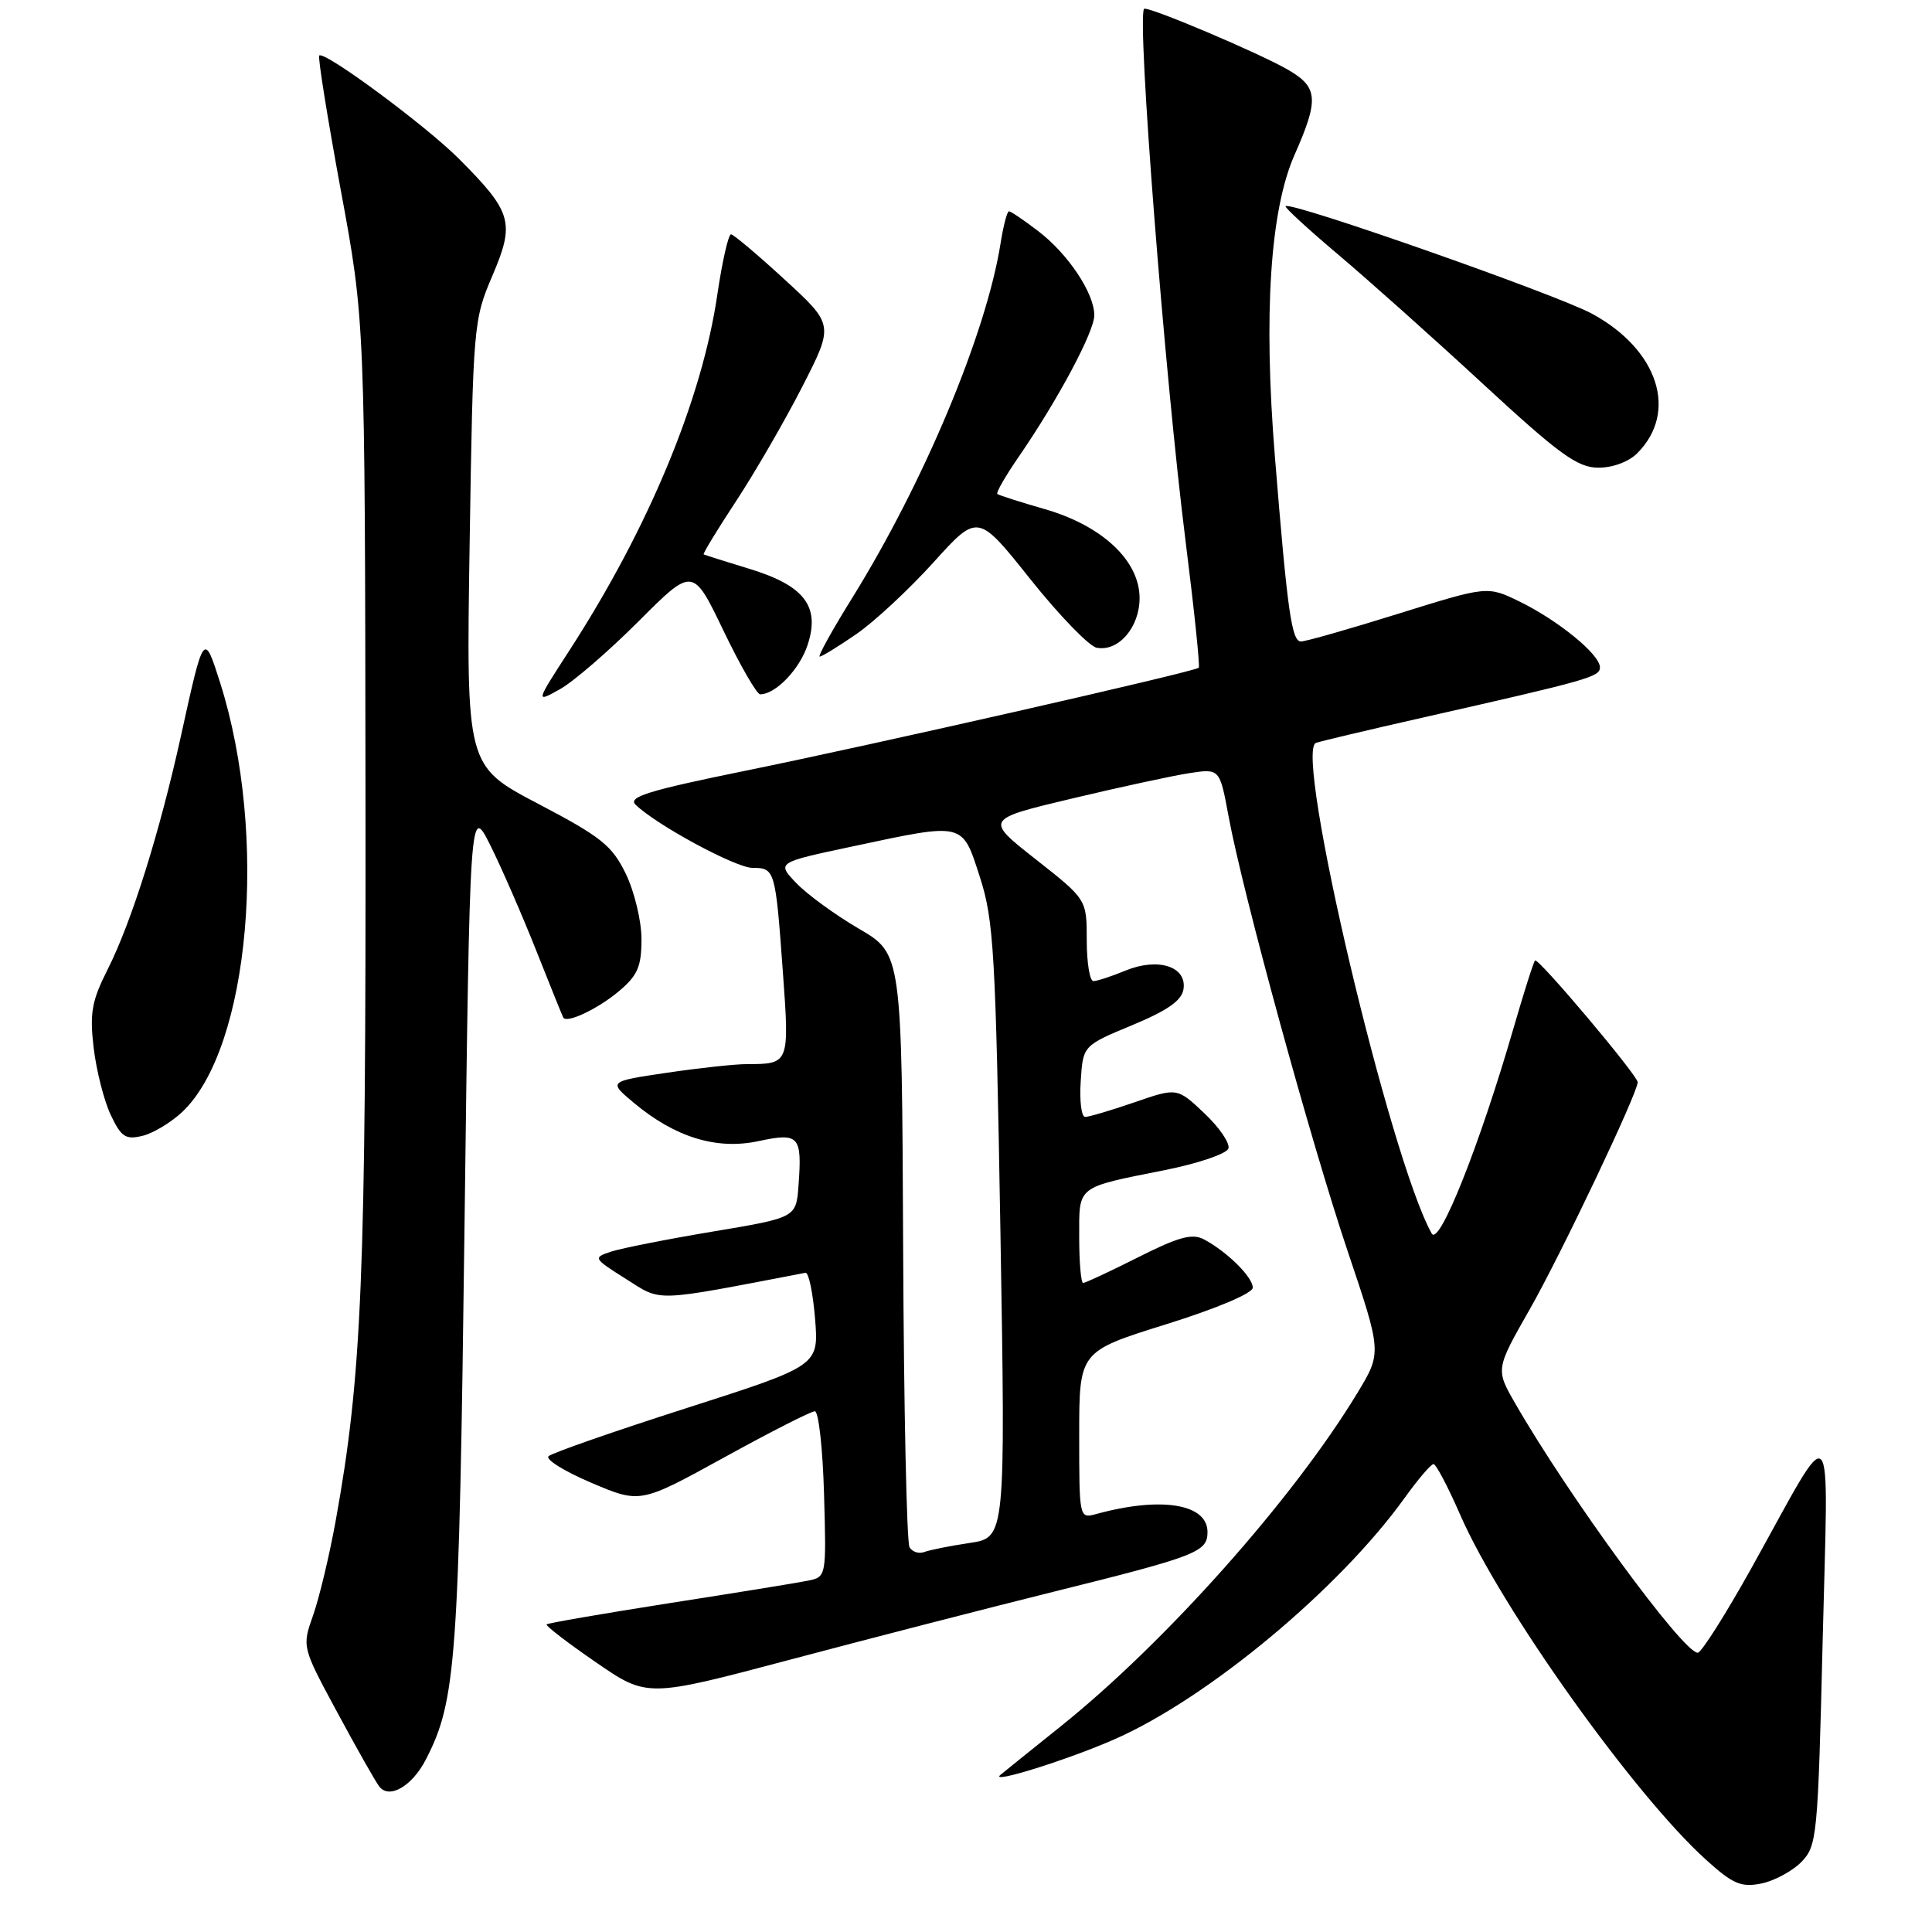 <?xml version="1.0" encoding="UTF-8" standalone="no"?>
<!DOCTYPE svg PUBLIC "-//W3C//DTD SVG 1.1//EN" "http://www.w3.org/Graphics/SVG/1.1/DTD/svg11.dtd" >
<svg xmlns="http://www.w3.org/2000/svg" xmlns:xlink="http://www.w3.org/1999/xlink" version="1.1" viewBox="0 0 256 256">
 <g >
 <path fill="currentColor"
d=" M 238.68 246.73 C 240.77 244.59 240.88 243.43 241.51 217.50 C 242.26 186.43 243.33 187.54 232.09 207.75 C 228.64 213.94 225.43 219.00 224.96 219.00 C 223.02 219.00 207.87 198.30 200.78 185.97 C 198.17 181.44 198.17 181.44 202.71 173.47 C 206.87 166.16 217.00 144.84 217.00 143.40 C 217.00 142.50 203.81 126.85 203.40 127.27 C 203.20 127.46 201.92 131.51 200.54 136.27 C 196.05 151.77 190.70 165.21 189.71 163.45 C 184.17 153.54 171.41 99.50 174.37 98.44 C 174.99 98.21 181.35 96.71 188.50 95.09 C 210.60 90.09 212.00 89.69 212.00 88.42 C 212.00 86.72 206.46 82.20 201.33 79.70 C 197.09 77.64 197.09 77.64 185.29 81.32 C 178.81 83.35 173.00 85.00 172.39 85.00 C 171.15 85.00 170.59 81.03 168.93 60.50 C 167.40 41.65 168.30 27.84 171.53 20.53 C 174.77 13.20 174.66 11.58 170.75 9.29 C 167.01 7.09 151.91 0.70 151.59 1.18 C 150.64 2.56 154.35 49.98 157.11 71.83 C 158.24 80.81 159.02 88.31 158.84 88.48 C 158.29 89.01 115.73 98.68 98.71 102.14 C 85.96 104.74 83.17 105.60 84.21 106.62 C 86.95 109.30 97.50 115.00 99.72 115.00 C 102.68 115.00 102.75 115.23 103.73 128.73 C 104.62 140.97 104.60 141.00 98.96 141.00 C 97.38 141.00 92.60 141.52 88.34 142.15 C 80.60 143.30 80.60 143.30 84.01 146.15 C 89.46 150.70 94.95 152.39 100.48 151.21 C 105.89 150.05 106.29 150.49 105.81 157.05 C 105.50 161.34 105.50 161.34 94.50 163.18 C 88.45 164.19 82.38 165.39 81.00 165.84 C 78.55 166.65 78.58 166.71 82.96 169.48 C 87.77 172.51 86.34 172.56 106.73 168.65 C 107.15 168.57 107.72 171.30 108.00 174.73 C 108.50 180.96 108.50 180.96 91.00 186.57 C 81.38 189.65 73.13 192.53 72.69 192.95 C 72.24 193.38 74.79 194.96 78.36 196.48 C 84.84 199.23 84.84 199.23 95.95 193.12 C 102.06 189.75 107.47 187.00 107.97 187.00 C 108.47 187.00 109.02 191.94 109.19 197.98 C 109.50 208.96 109.50 208.96 107.00 209.46 C 105.62 209.74 97.35 211.08 88.62 212.44 C 79.89 213.81 72.60 215.07 72.43 215.24 C 72.26 215.41 75.18 217.66 78.93 220.24 C 85.75 224.94 85.75 224.94 104.63 219.93 C 115.01 217.17 130.70 213.13 139.50 210.94 C 158.62 206.19 160.00 205.65 160.00 203.00 C 160.00 199.26 153.83 198.26 145.25 200.62 C 143.01 201.23 143.00 201.16 143.00 190.15 C 143.00 179.07 143.00 179.07 154.50 175.48 C 161.25 173.37 166.00 171.36 166.00 170.62 C 166.00 169.22 162.60 165.86 159.54 164.23 C 157.98 163.40 156.20 163.88 150.82 166.59 C 147.09 168.47 143.81 170.00 143.52 170.00 C 143.24 170.00 143.00 167.29 143.00 163.97 C 143.00 157.03 142.51 157.41 154.37 155.04 C 158.76 154.16 162.54 152.88 162.77 152.18 C 163.00 151.49 161.57 149.39 159.59 147.52 C 155.98 144.11 155.98 144.11 150.33 146.06 C 147.23 147.13 144.28 148.00 143.79 148.00 C 143.29 148.00 143.03 145.87 143.20 143.28 C 143.50 138.55 143.50 138.55 150.00 135.85 C 154.70 133.90 156.59 132.58 156.82 131.07 C 157.28 128.06 153.45 126.84 149.13 128.61 C 147.27 129.38 145.36 130.00 144.88 130.00 C 144.40 130.00 144.00 127.57 144.00 124.59 C 144.00 119.18 144.00 119.18 137.25 113.87 C 130.50 108.56 130.50 108.56 142.00 105.82 C 148.32 104.31 155.33 102.80 157.56 102.45 C 161.62 101.83 161.62 101.83 162.79 108.16 C 164.69 118.43 173.73 151.43 178.60 165.87 C 183.10 179.23 183.10 179.23 179.84 184.61 C 171.35 198.62 154.43 217.63 140.55 228.75 C 136.67 231.85 133.07 234.76 132.54 235.20 C 131.08 236.45 141.68 233.12 147.78 230.42 C 160.13 224.96 177.49 210.50 186.10 198.51 C 187.88 196.03 189.61 194.00 189.95 194.00 C 190.28 194.00 191.87 197.02 193.48 200.71 C 198.83 212.99 216.52 237.82 226.07 246.44 C 229.61 249.64 230.70 250.11 233.37 249.58 C 235.09 249.23 237.48 247.95 238.68 246.73 Z  M 56.41 233.18 C 60.45 225.37 60.82 220.23 61.55 162.54 C 62.26 106.59 62.26 106.59 64.99 112.04 C 66.48 115.04 69.22 121.33 71.07 126.00 C 72.93 130.68 74.53 134.65 74.64 134.84 C 75.12 135.63 79.23 133.68 82.01 131.34 C 84.49 129.25 85.00 128.08 85.00 124.44 C 85.00 122.03 84.06 118.13 82.92 115.78 C 81.10 112.03 79.65 110.88 71.30 106.50 C 61.77 101.50 61.77 101.50 62.23 72.00 C 62.68 43.08 62.74 42.38 65.25 36.52 C 68.26 29.48 67.86 28.11 60.82 21.05 C 56.40 16.62 42.97 6.69 42.30 7.36 C 42.10 7.57 43.38 15.56 45.14 25.12 C 48.36 42.50 48.36 42.50 48.43 105.50 C 48.50 169.40 47.97 182.26 44.45 201.68 C 43.63 206.17 42.30 211.73 41.49 214.03 C 40.01 218.22 40.01 218.22 44.67 226.86 C 47.23 231.61 49.74 236.05 50.26 236.73 C 51.58 238.43 54.59 236.69 56.41 233.18 Z  M 24.18 147.31 C 33.11 138.82 35.58 110.73 29.18 90.50 C 27.02 83.70 27.01 83.71 23.98 97.50 C 21.15 110.33 17.43 122.18 14.27 128.44 C 12.15 132.63 11.87 134.22 12.41 138.85 C 12.77 141.85 13.78 145.85 14.67 147.73 C 16.07 150.68 16.65 151.05 18.90 150.50 C 20.33 150.15 22.70 148.71 24.18 147.31 Z  M 84.63 82.31 C 91.81 75.13 91.81 75.13 95.86 83.56 C 98.09 88.20 100.28 92.00 100.73 92.00 C 102.77 92.00 105.95 88.69 107.01 85.46 C 108.70 80.34 106.59 77.59 99.26 75.36 C 96.09 74.39 93.38 73.54 93.24 73.46 C 93.10 73.38 95.03 70.21 97.53 66.41 C 100.03 62.61 103.97 55.80 106.29 51.27 C 110.50 43.04 110.50 43.04 104.00 37.07 C 100.42 33.78 97.21 31.07 96.87 31.05 C 96.52 31.02 95.71 34.59 95.06 38.97 C 93.03 52.92 85.95 69.96 75.46 86.17 C 70.95 93.14 70.95 93.14 74.20 91.32 C 75.99 90.32 80.68 86.27 84.63 82.31 Z  M 113.47 84.02 C 115.86 82.38 120.45 78.10 123.69 74.52 C 129.57 68.01 129.57 68.01 136.53 76.75 C 140.36 81.55 144.32 85.64 145.32 85.83 C 148.20 86.38 151.00 83.13 151.00 79.25 C 151.00 74.29 146.05 69.65 138.43 67.46 C 135.17 66.52 132.34 65.62 132.15 65.45 C 131.96 65.28 133.24 63.06 134.99 60.52 C 140.19 52.96 145.00 43.95 145.00 41.77 C 145.00 38.85 141.52 33.63 137.55 30.61 C 135.67 29.17 133.94 28.00 133.69 28.00 C 133.45 28.00 132.95 29.91 132.58 32.25 C 130.69 44.17 122.45 63.86 112.94 79.20 C 110.27 83.49 108.33 87.00 108.62 87.00 C 108.91 87.00 111.09 85.66 113.47 84.02 Z  M 216.94 60.06 C 222.40 54.60 219.74 46.35 210.97 41.58 C 206.31 39.04 171.02 26.65 170.35 27.32 C 170.19 27.48 173.31 30.35 177.28 33.70 C 181.25 37.05 189.90 44.77 196.50 50.87 C 206.59 60.19 209.02 61.95 211.75 61.97 C 213.66 61.99 215.80 61.20 216.94 60.06 Z  M 120.52 205.03 C 120.14 204.42 119.76 186.48 119.67 165.15 C 119.50 126.38 119.50 126.38 113.81 123.06 C 110.68 121.23 106.94 118.51 105.51 117.01 C 102.91 114.29 102.91 114.29 112.99 112.15 C 127.88 108.98 127.47 108.88 129.85 116.25 C 131.68 121.92 131.93 126.25 132.56 163.12 C 133.24 203.74 133.24 203.74 128.49 204.45 C 125.88 204.84 123.17 205.38 122.47 205.65 C 121.77 205.92 120.89 205.64 120.52 205.03 Z "/>
</g>
</svg>